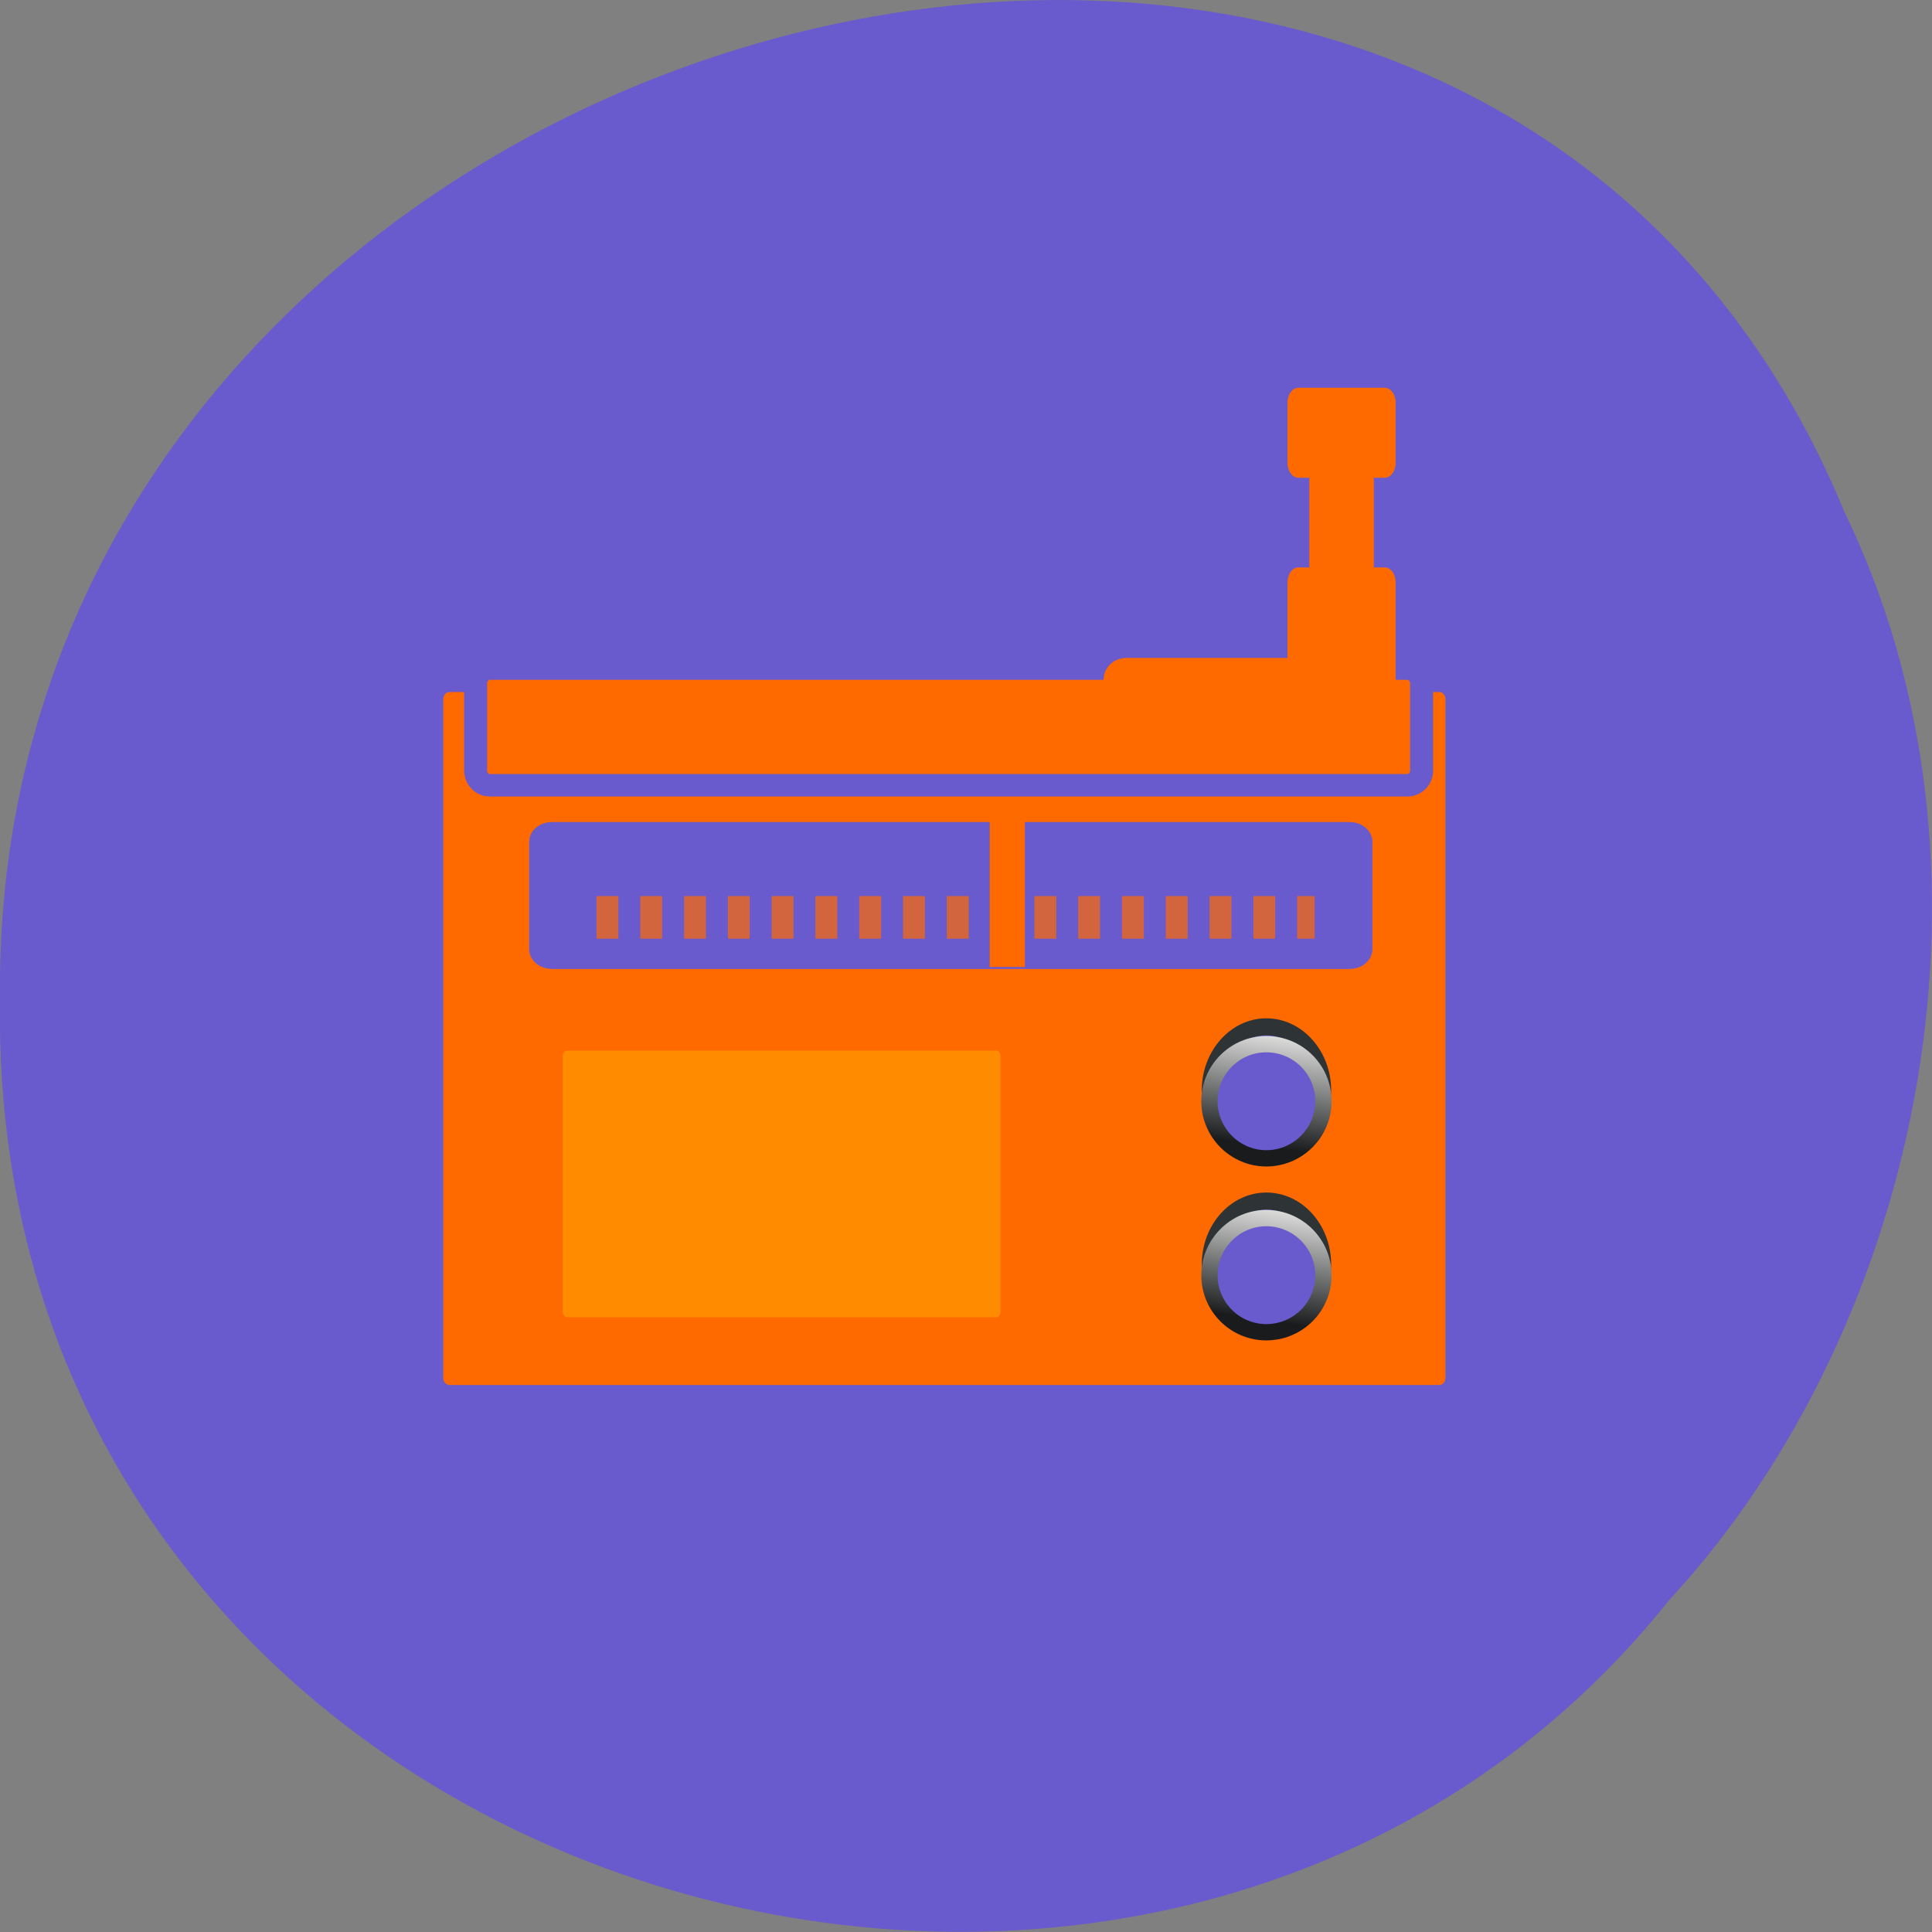 <svg xmlns="http://www.w3.org/2000/svg" xmlns:xlink="http://www.w3.org/1999/xlink" viewBox="0 0 24 24"><rect x="0" y="0" width="24" height="24" fill="#808080" stroke="none"/><defs><g id="3" clip-path="url(#2)"><path d="m 7.286 21 h 33.633" transform="matrix(-0.272 0 0 0.265 18.313 5.831)" stroke-dasharray="1 1" fill="none" stroke="#ff6a00" stroke-width="2" stroke-dashoffset="0.2"/></g><clipPath id="2"><path d="M 0,0 H24 V24 H0 z"/></clipPath><filter id="0" filterUnits="objectBoundingBox" x="0" y="0" width="24" height="24"><feColorMatrix type="matrix" in="SourceGraphic" values="0 0 0 0 1 0 0 0 0 1 0 0 0 0 1 0 0 0 1 0"/></filter><linearGradient id="4" gradientUnits="userSpaceOnUse" x1="72.809" y1="109.74" x2="85.31" y2="191.98"><stop stop-color="#ededec"/><stop offset="1" stop-color="#191b1c"/></linearGradient><mask id="1"><g filter="url(#0)"><path fill-opacity="0.702" d="M 0,0 H24 V24 H0 z"/></g></mask></defs><path d="m 22.898 6.324 c -4.727 -11.336 -23.02 -6.281 -22.898 6.07 c -0.184 11.223 14.359 15.48 20.734 7.484 c 3.191 -3.457 4.305 -9.184 2.16 -13.555" fill="#695acd"/><g fill-rule="evenodd" stroke="#695acd" stroke-linejoin="round" stroke-linecap="round" transform="matrix(-0.283 0 0 0.261 18.524 5.985)"><path d="m 2.293 9.505 h 43.42 c 0.441 0 0.786 0.374 0.786 0.852 v 32.28 c 0 0.478 -0.345 0.852 -0.786 0.852 h -43.42 c -0.441 0 -0.786 -0.374 -0.786 -0.852 v -32.28 c 0 -0.478 0.345 -0.852 0.786 -0.852" fill="#ff6a00"/><path d="m 6.211 16.694 h 35.02 c 0.276 0 0.497 0.194 0.497 0.433 v 5.127 c 0 0.239 -0.221 0.433 -0.497 0.433 h -35.02 c -0.276 0 -0.497 -0.194 -0.497 -0.433 v -5.127 c 0 -0.239 0.221 -0.433 0.497 -0.433" fill="#695acd"/></g><use xlink:href="#3" mask="url(#1)"/><g transform="matrix(-0.272 0 0 0.265 18.313 5.831)"><path d="m 21.323 17.05 v 5.47" fill="none" stroke="#ff6a00" stroke-linecap="square" stroke-width="1.609"/><path d="m 3.048 9.337 h 41.909 c 0.359 0 0.647 0.324 0.647 0.708 v 4.07 c 0 0.383 -0.287 0.693 -0.647 0.693 h -41.909 c -0.359 0 -0.647 -0.31 -0.647 -0.693 v -4.07 c 0 -0.383 0.287 -0.708 0.647 -0.708" fill="#ff6a00" fill-rule="evenodd" stroke="#695acd" stroke-width="1.052"/></g><g fill-rule="evenodd" stroke-linejoin="round"><g stroke-linecap="round"><g fill="#695acd"><path d="m 119.77 161.27 c 0 21.859 -17.676 39.42 -39.23 39.42 c -21.772 0 -39.448 -17.565 -39.448 -39.42 c 0 -21.663 17.676 -39.42 39.448 -39.42 c 21.556 0 39.23 17.76 39.23 39.42" transform="matrix(-0.018 0 0 0.02 17.18 10.319)" stroke="#2e3436" stroke-width="10.62"/><path d="m 119.77 161.35 c 0 21.663 -17.676 39.39 -39.23 39.39 c -21.772 0 -39.448 -17.725 -39.448 -39.39 c 0 -21.882 17.676 -39.39 39.448 -39.39 c 21.556 0 39.23 17.506 39.23 39.39" transform="matrix(-0.018 0 0 0.018 17.18 10.776)" stroke="url(#4)" stroke-width="11.245"/></g><path d="m 34.75 10.5 h 8.452 c 0.152 0 0.271 0.105 0.271 0.22 v 1.559 c 0 0.126 -0.119 0.22 -0.271 0.22 h -8.452 c -0.152 0 -0.271 -0.094 -0.271 -0.22 v -1.559 c 0 -0.115 0.119 -0.22 0.271 -0.22" transform="matrix(0.36 0 0 0.373 1.477 4.443)" fill="#ff6a00" stroke="#ff6a00"/></g><path d="m 39.497 11.661 v -4.175 h 1.01 v -3.986 h -1.01 v -1.998 h 4.01 v 1.998 h -1.01 v 3.986 h 1.01 v 4.175 c 0 1.172 -4.01 1.067 -4.01 0" transform="matrix(0.268 0 0 0.373 5.543 4.443)" fill="#ff6a00" stroke="#ff6a00"/><g fill="#695acd" stroke-linecap="round"><path d="m 119.77 161.38 c 0 21.663 -17.676 39.23 -39.23 39.23 c -21.772 0 -39.448 -17.565 -39.448 -39.23 c 0 -21.859 17.676 -39.42 39.448 -39.42 c 21.556 0 39.23 17.565 39.23 39.42" transform="matrix(-0.018 0 0 0.02 17.18 12.481)" stroke="#2e3436" stroke-width="10.62"/><path d="m 119.77 161.26 c 0 21.882 -17.676 39.39 -39.23 39.39 c -21.772 0 -39.448 -17.506 -39.448 -39.39 c 0 -21.663 17.676 -39.39 39.448 -39.39 c 21.556 0 39.23 17.725 39.23 39.39" transform="matrix(-0.018 0 0 0.018 17.18 12.938)" stroke="url(#4)" stroke-width="11.245"/></g></g><path d="m 7.05 13.05 h 5.32 c 0.035 0 0.059 0.027 0.059 0.066 v 3.184 c 0 0.035 -0.023 0.063 -0.059 0.063 h -5.32 c -0.031 0 -0.059 -0.027 -0.059 -0.063 v -3.184 c 0 -0.039 0.027 -0.066 0.059 -0.066" fill="#ff8c00"/></svg>